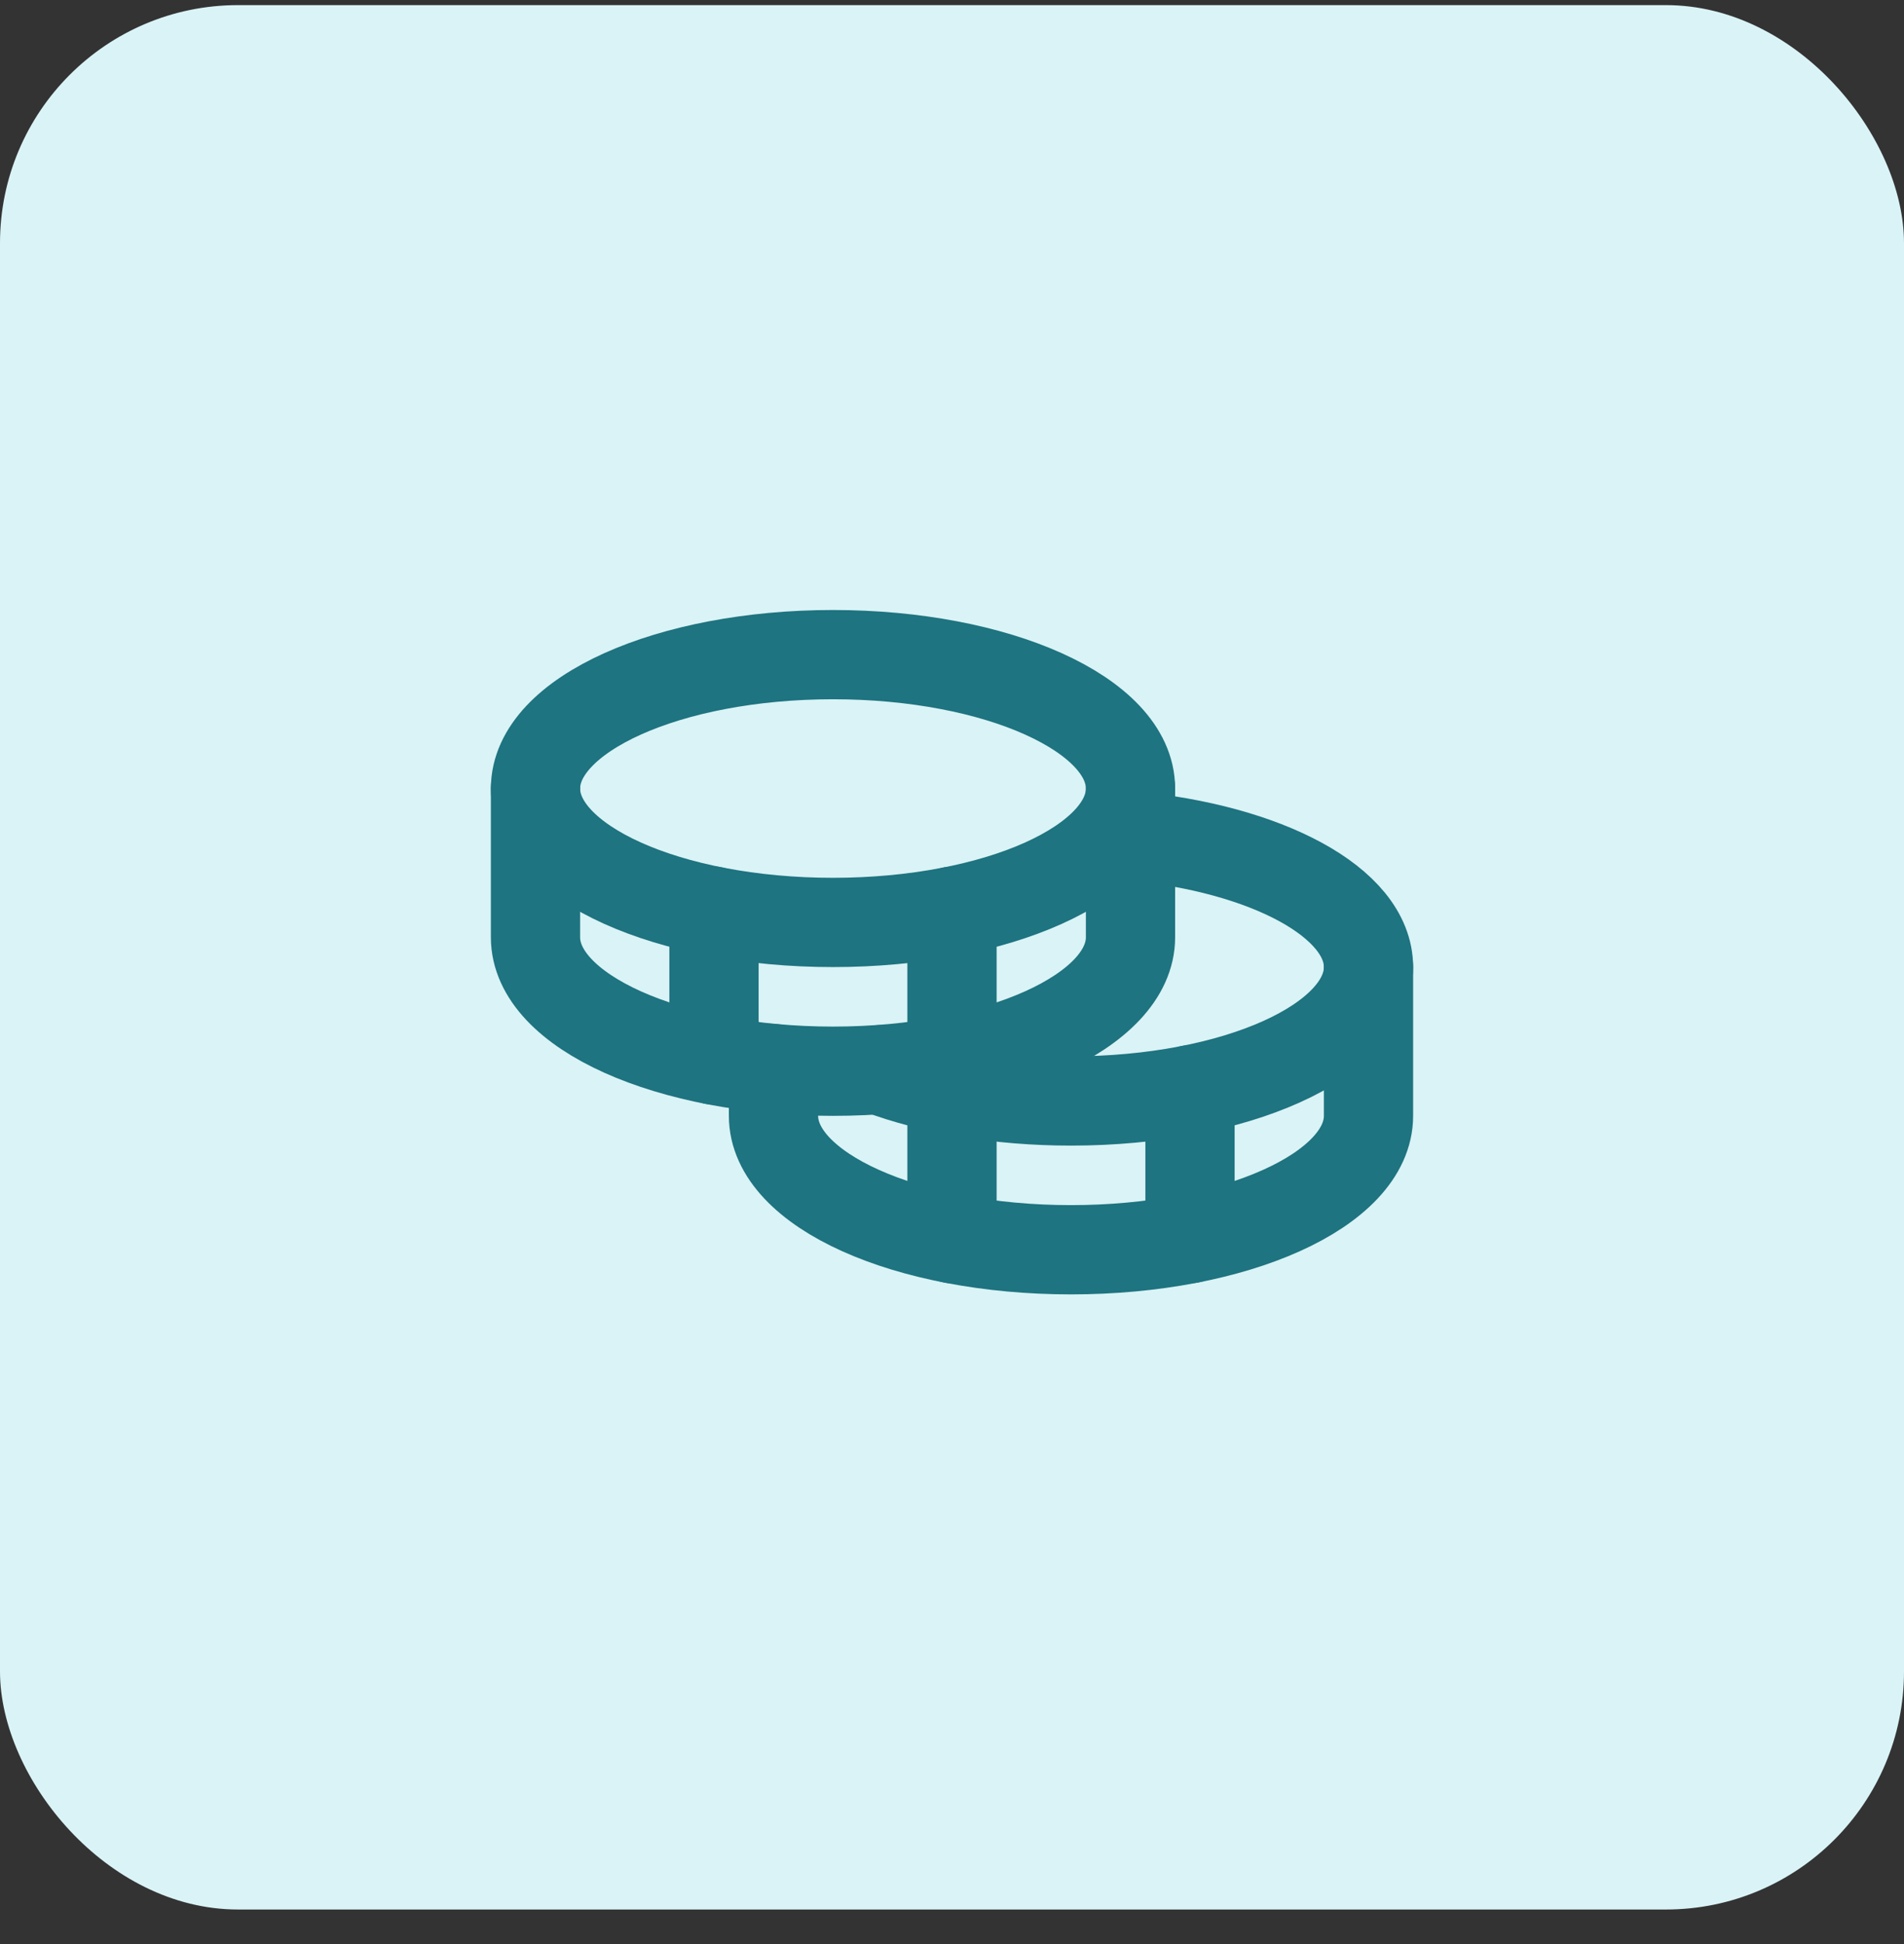 <svg width="48" height="49" viewBox="0 0 48 49" fill="none" xmlns="http://www.w3.org/2000/svg">
<rect x="0" y="0" width="48" height="49" fill="#333333" stroke="none"/>
<rect y="0.129" width="48" height="48" rx="6" fill="#DAF3F6"/>
<path d="M21 23.25C25.142 23.25 28.5 21.739 28.5 19.875C28.5 18.011 25.142 16.5 21 16.5C16.858 16.5 13.5 18.011 13.5 19.875C13.5 21.739 16.858 23.25 21 23.25Z" stroke="#1E7480" stroke-width="2.25" stroke-linecap="round" stroke-linejoin="round"/>
<path d="M13.5 19.875V23.625C13.5 25.491 16.856 27 21 27C25.144 27 28.5 25.491 28.5 23.625V19.875" stroke="#1E7480" stroke-width="2.25" stroke-linecap="round" stroke-linejoin="round"/>
<path d="M18 22.969V26.719" stroke="#1E7480" stroke-width="2.25" stroke-linecap="round" stroke-linejoin="round"/>
<path d="M28.5 21.066C31.922 21.384 34.5 22.744 34.5 24.375C34.5 26.241 31.144 27.75 27 27.75C25.163 27.75 23.475 27.45 22.172 26.963" stroke="#1E7480" stroke-width="2.25" stroke-linecap="round" stroke-linejoin="round"/>
<path d="M19.5 26.934V28.125C19.5 29.991 22.856 31.5 27 31.5C31.144 31.5 34.5 29.991 34.5 28.125V24.375" stroke="#1E7480" stroke-width="2.25" stroke-linecap="round" stroke-linejoin="round"/>
<path d="M30 27.469V31.219" stroke="#1E7480" stroke-width="2.25" stroke-linecap="round" stroke-linejoin="round"/>
<path d="M24 22.969V31.219" stroke="#1E7480" stroke-width="2.25" stroke-linecap="round" stroke-linejoin="round"/>
</svg>
